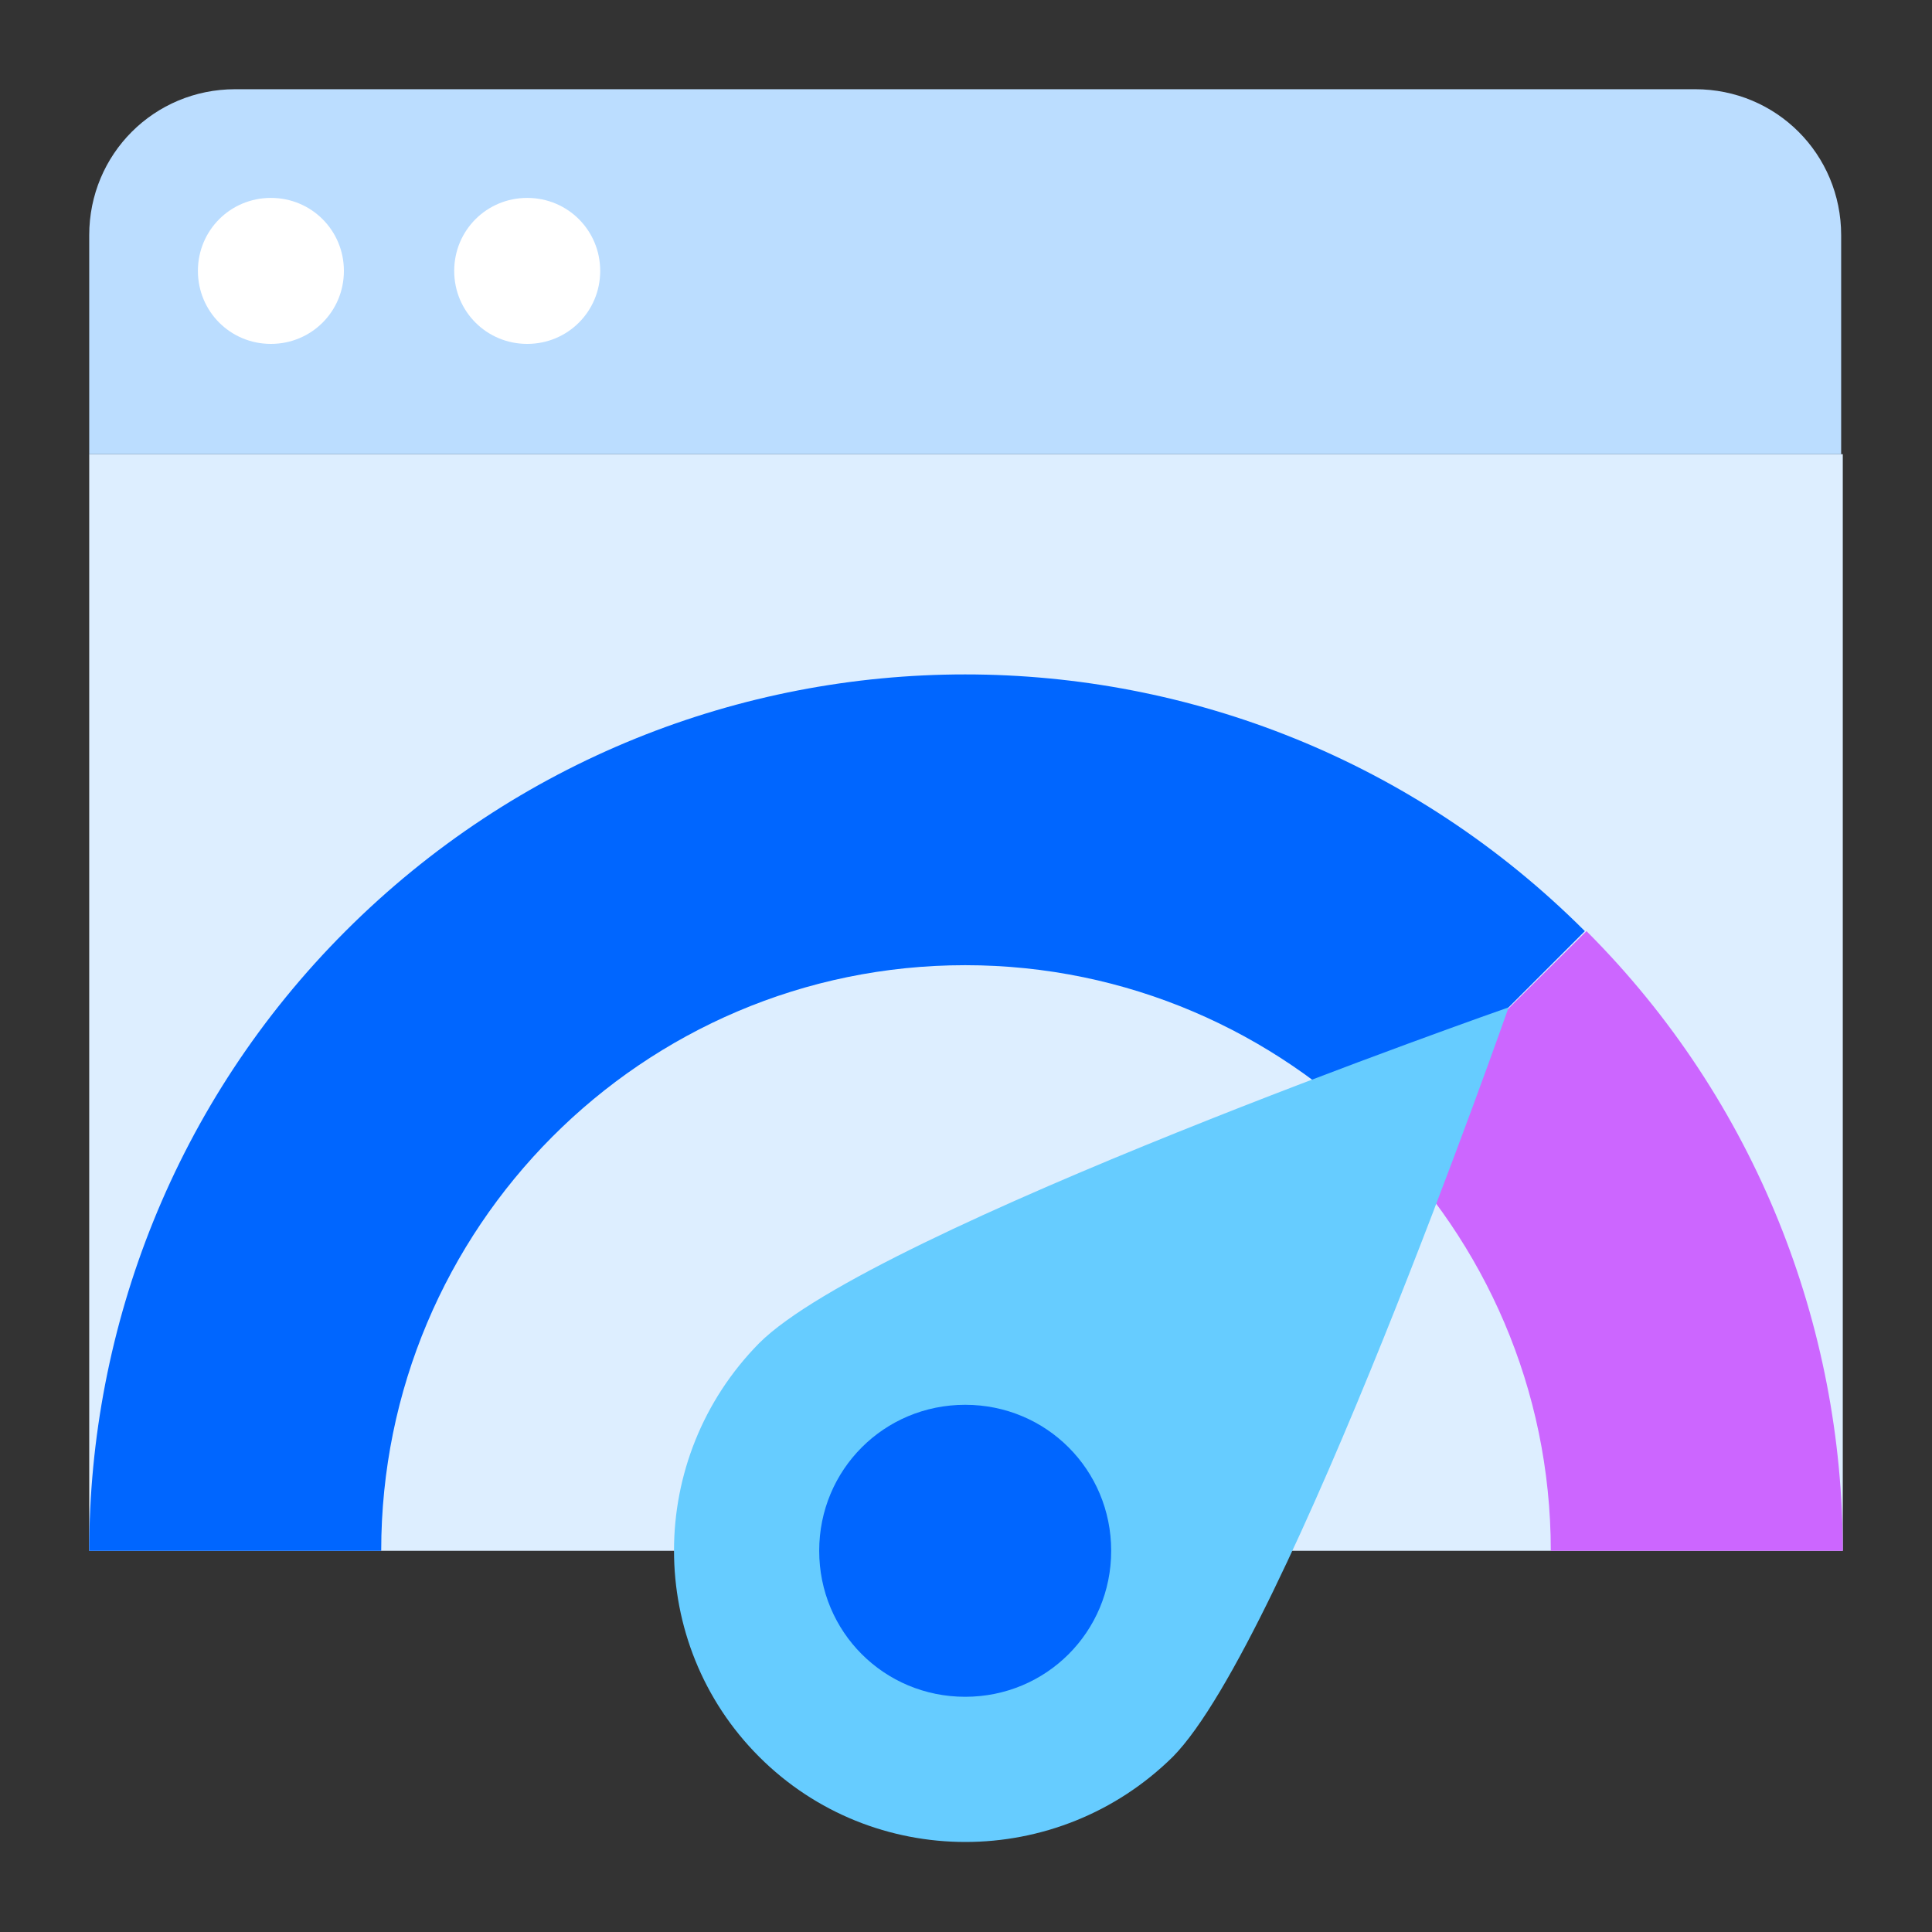 <?xml version="1.0" encoding="utf-8"?>
<!-- Generator: Adobe Illustrator 26.3.1, SVG Export Plug-In . SVG Version: 6.00 Build 0)  -->
<svg version="1.1" id="Layer_1" xmlns="http://www.w3.org/2000/svg" xmlns:xlink="http://www.w3.org/1999/xlink" x="0px" y="0px"
	 viewBox="0 0 119.1 119.1" style="enable-background:new 0 0 119.1 119.1;" xml:space="preserve">
<rect x="0" y="0" width="119.1" height="119.1" fill="#333333" stroke="none"/>
<style type="text/css">
	.st0{fill-rule:evenodd;clip-rule:evenodd;fill:#DDEEFF;}
	.st1{fill-rule:evenodd;clip-rule:evenodd;fill:#BBDDFF;}
	.st2{fill-rule:evenodd;clip-rule:evenodd;fill:#FFFFFF;}
	.st3{fill-rule:evenodd;clip-rule:evenodd;fill:#0066FF;}
	.st4{fill-rule:evenodd;clip-rule:evenodd;fill:#CC66FF;}
	.st5{fill-rule:evenodd;clip-rule:evenodd;fill:#66CCFF;}
</style>
<g>
	<path class="st0" d="M5.5,28h108.1v67.6H5.5V28z"/>
	<path class="st1" d="M113.6,28H5.5V14.5c0-5,4-9,9-9h90c5,0,9,4,9,9V28z"/>
	<path class="st2" d="M32.5,21.2c-2.5,0-4.5-2-4.5-4.5s2-4.5,4.5-4.5c2.5,0,4.5,2,4.5,4.5S35,21.2,32.5,21.2z M16.7,21.2
		c-2.5,0-4.5-2-4.5-4.5s2-4.5,4.5-4.5s4.5,2,4.5,4.5S19.2,21.2,16.7,21.2z"/>
	<path class="st3" d="M23.5,95.6h-18c0-13.8,5.3-27.7,15.8-38.2c21.1-21.1,55.3-21.1,76.4,0L85,70.1c-6.5-6.5-15.5-10.6-25.5-10.6
		C39.6,59.5,23.5,75.7,23.5,95.6L23.5,95.6z"/>
	<path class="st4" d="M95.6,95.6h18c0-13.8-5.3-27.7-15.8-38.2L85,70.1C91.5,76.6,95.6,85.6,95.6,95.6z"/>
	<path class="st5" d="M46.8,108.3c-7-7-7-18.4,0-25.5c7-7,46.2-20.7,46.2-20.7s-13.7,39.1-20.7,46.2
		C65.2,115.3,53.8,115.3,46.8,108.3L46.8,108.3z"/>
	<path class="st3" d="M59.5,104.6c-5,0-9-4-9-9c0-5,4-9,9-9s9,4,9,9S64.5,104.6,59.5,104.6z"/>
</g>
</svg>
